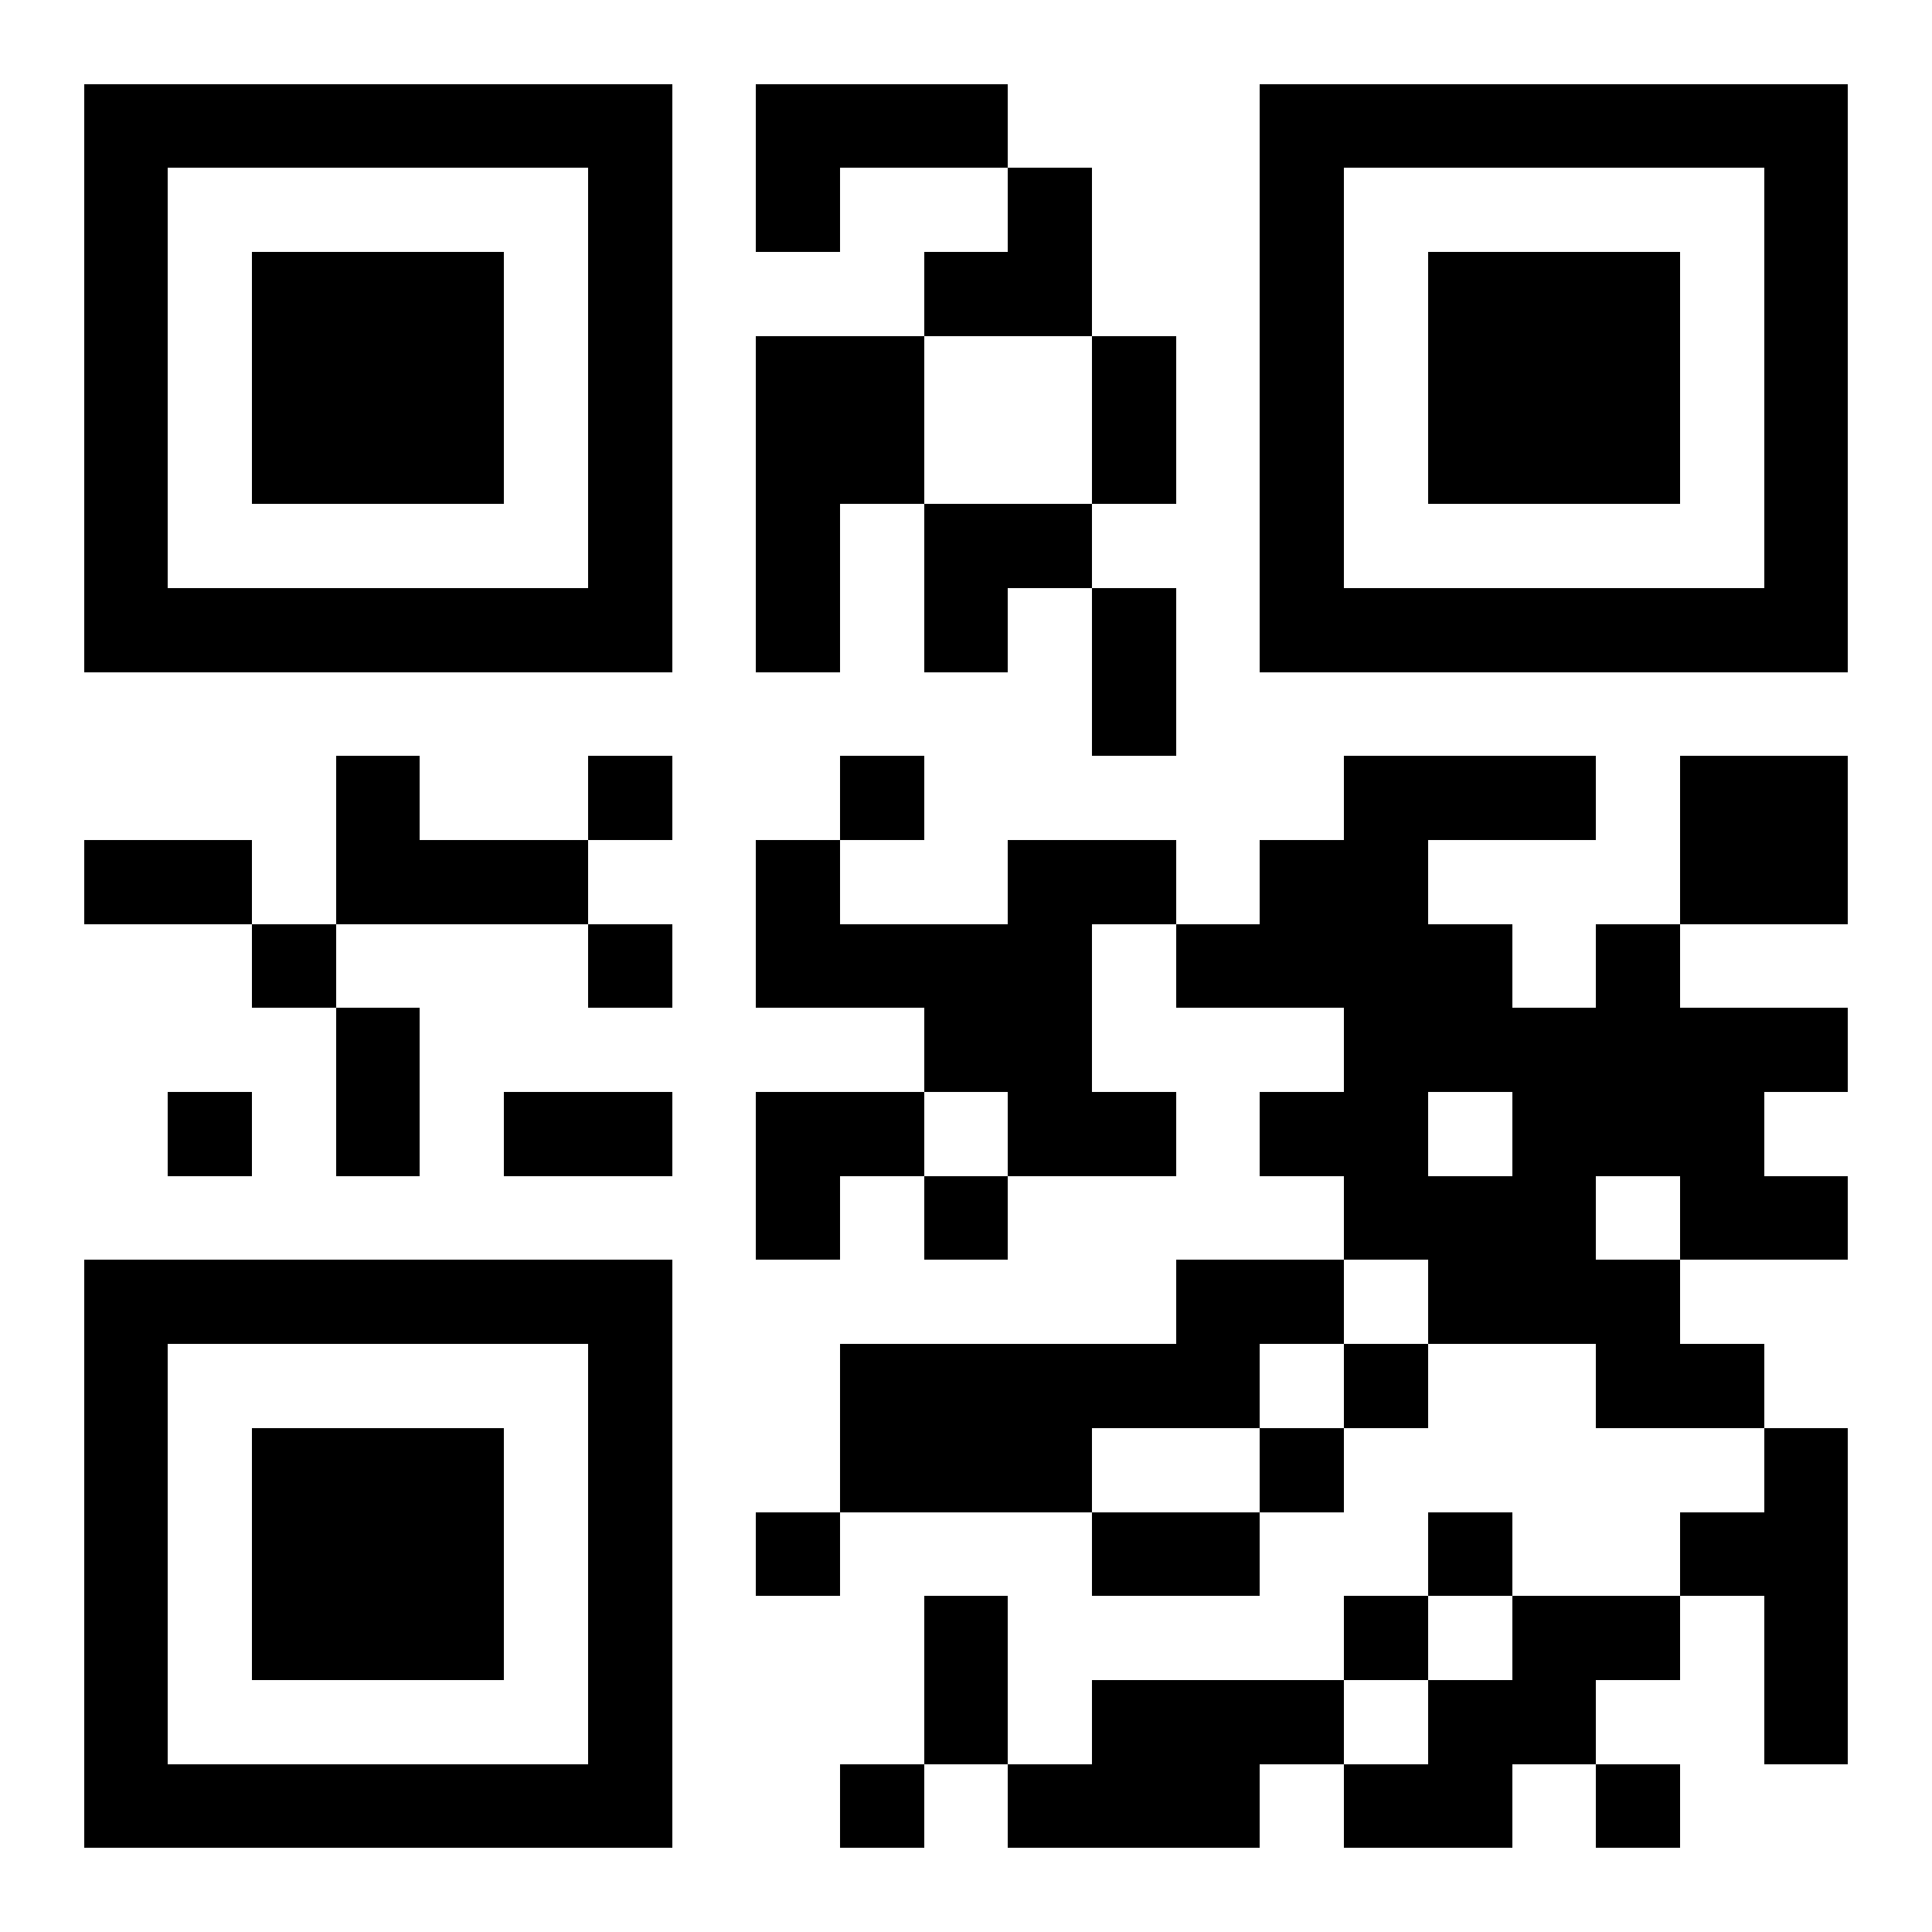 <svg xmlns="http://www.w3.org/2000/svg" width="2048" height="2048" viewBox="0 0 23 23" shape-rendering="crispEdges"><path fill="#FFFFFF" d="M0 0h23v23H0z"/><path stroke="#000000" d="M1 1.5h7m1 0h3m3 0h7M1 2.5h1m5 0h1m1 0h1m2 0h1m2 0h1m5 0h1M1 3.5h1m1 0h3m1 0h1m3 0h2m2 0h1m1 0h3m1 0h1M1 4.5h1m1 0h3m1 0h1m1 0h2m2 0h1m1 0h1m1 0h3m1 0h1M1 5.5h1m1 0h3m1 0h1m1 0h2m2 0h1m1 0h1m1 0h3m1 0h1M1 6.5h1m5 0h1m1 0h1m1 0h2m2 0h1m5 0h1M1 7.5h7m1 0h1m1 0h1m1 0h1m1 0h7M13 8.5h1M4 9.5h1m2 0h1m2 0h1m5 0h3m1 0h2M1 10.5h2m1 0h3m2 0h1m2 0h2m1 0h2m3 0h2M3 11.5h1m3 0h1m1 0h4m1 0h4m1 0h1M4 12.5h1m6 0h2m3 0h6M2 13.5h1m1 0h1m1 0h2m1 0h2m1 0h2m1 0h2m1 0h3M9 14.5h1m1 0h1m4 0h3m1 0h2M1 15.5h7m6 0h2m1 0h3M1 16.5h1m5 0h1m2 0h5m1 0h1m2 0h2M1 17.5h1m1 0h3m1 0h1m2 0h3m2 0h1m5 0h1M1 18.5h1m1 0h3m1 0h1m1 0h1m3 0h2m2 0h1m2 0h2M1 19.5h1m1 0h3m1 0h1m3 0h1m4 0h1m1 0h2m1 0h1M1 20.5h1m5 0h1m3 0h1m1 0h3m1 0h2m2 0h1M1 21.5h7m2 0h1m1 0h3m1 0h2m1 0h1"/></svg>

